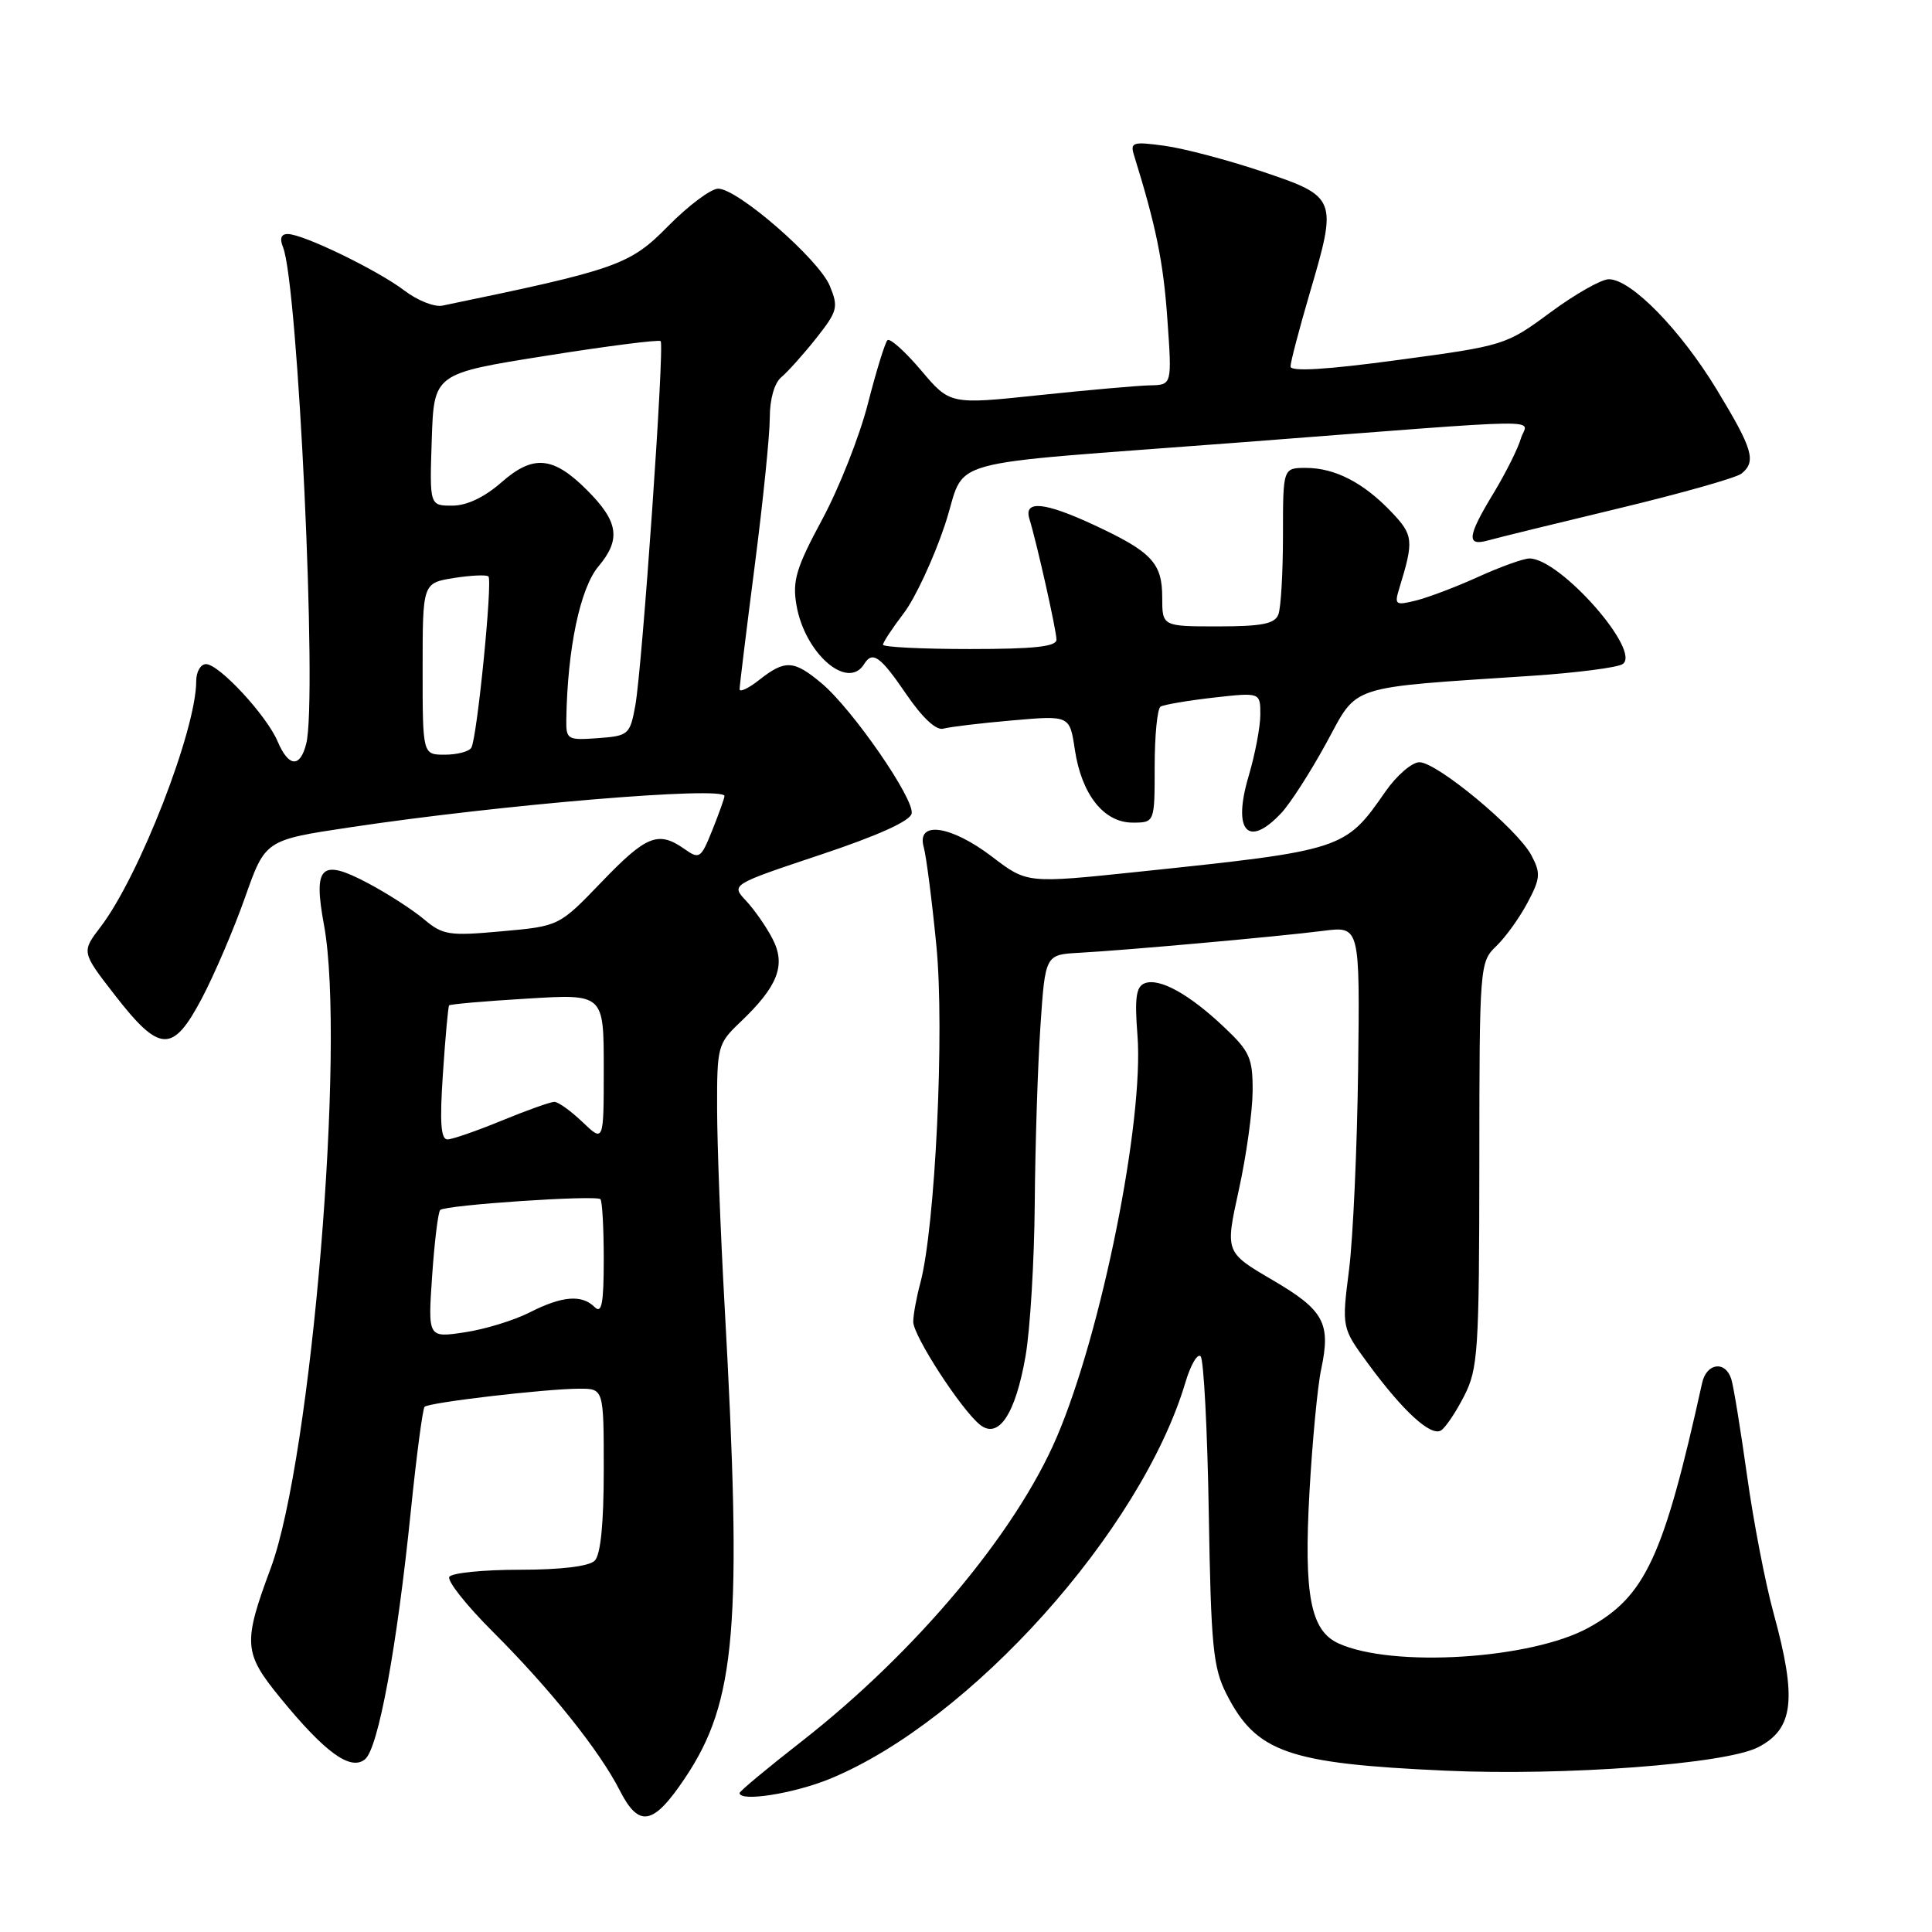 <?xml version="1.0" encoding="UTF-8" standalone="no"?>
<!DOCTYPE svg PUBLIC "-//W3C//DTD SVG 1.1//EN" "http://www.w3.org/Graphics/SVG/1.1/DTD/svg11.dtd" >
<svg xmlns="http://www.w3.org/2000/svg" xmlns:xlink="http://www.w3.org/1999/xlink" version="1.1" viewBox="0 0 256 256">
 <g >
 <path fill="currentColor"
d=" M 90.76 235.61 C 97.56 225.46 98.38 215.63 96.00 172.77 C 95.47 163.27 95.03 151.65 95.02 146.94 C 95.00 138.66 95.10 138.28 98.09 135.44 C 103.08 130.69 104.17 127.89 102.37 124.41 C 101.55 122.81 99.96 120.54 98.86 119.36 C 96.85 117.22 96.85 117.22 108.68 113.27 C 116.33 110.72 120.61 108.79 120.80 107.79 C 121.17 105.86 112.98 94.00 108.89 90.56 C 105.20 87.46 104.04 87.39 100.63 90.07 C 99.19 91.21 98.00 91.77 98.00 91.32 C 98.00 90.87 98.90 83.53 100.00 75.00 C 101.10 66.47 102.00 57.64 102.00 55.37 C 102.00 52.88 102.61 50.74 103.54 49.97 C 104.38 49.27 106.46 46.95 108.15 44.82 C 110.99 41.22 111.12 40.71 109.95 37.87 C 108.49 34.35 97.75 25.00 95.16 25.00 C 94.21 25.00 91.22 27.23 88.53 29.96 C 83.45 35.13 81.78 35.71 58.61 40.50 C 57.57 40.71 55.32 39.82 53.60 38.51 C 50.07 35.82 40.19 31.02 38.14 31.01 C 37.25 31.00 37.03 31.59 37.50 32.75 C 39.49 37.67 42.07 92.62 40.58 98.53 C 39.77 101.78 38.24 101.66 36.79 98.25 C 35.34 94.81 29.03 88.00 27.30 88.00 C 26.58 88.00 26.00 89.01 26.00 90.25 C 26.00 96.72 18.47 116.07 13.34 122.80 C 10.79 126.14 10.79 126.14 15.19 131.82 C 21.17 139.53 22.88 139.60 26.74 132.30 C 28.42 129.11 31.00 123.08 32.47 118.91 C 35.15 111.31 35.15 111.31 46.34 109.63 C 66.42 106.61 96.00 104.14 96.00 105.48 C 96.00 105.74 95.28 107.76 94.40 109.96 C 92.87 113.77 92.69 113.90 90.67 112.48 C 87.22 110.06 85.64 110.70 79.72 116.86 C 74.09 122.72 74.09 122.72 66.50 123.40 C 59.49 124.04 58.68 123.91 56.17 121.80 C 54.66 120.53 51.32 118.38 48.75 117.02 C 42.53 113.72 41.48 114.72 42.93 122.56 C 45.83 138.29 41.28 193.21 35.87 207.80 C 32.17 217.75 32.27 219.03 37.16 225.00 C 43.09 232.25 46.46 234.69 48.37 233.11 C 50.13 231.65 52.59 218.33 54.44 200.18 C 55.19 192.86 56.01 186.66 56.26 186.41 C 56.83 185.83 72.34 184.02 76.75 184.01 C 80.00 184.00 80.00 184.00 80.00 194.80 C 80.00 201.87 79.59 206.01 78.80 206.80 C 78.05 207.55 74.32 208.00 68.86 208.00 C 64.05 208.00 59.86 208.42 59.54 208.94 C 59.22 209.46 61.80 212.72 65.28 216.19 C 72.89 223.79 79.44 231.97 82.12 237.24 C 84.67 242.24 86.56 241.88 90.76 235.61 Z  M 110.00 235.69 C 128.61 228.02 151.19 202.85 157.06 183.22 C 157.76 180.86 158.67 179.29 159.09 179.72 C 159.50 180.15 159.99 189.50 160.17 200.50 C 160.46 218.12 160.74 220.97 162.50 224.44 C 166.45 232.21 170.64 233.68 191.50 234.62 C 207.33 235.34 228.66 233.74 232.96 231.52 C 237.68 229.08 238.13 225.15 235.01 213.76 C 233.91 209.77 232.33 201.55 231.49 195.50 C 230.64 189.45 229.71 183.71 229.41 182.75 C 228.63 180.26 226.13 180.58 225.54 183.25 C 220.44 206.33 218.02 211.54 210.49 215.68 C 202.89 219.86 184.51 221.01 177.36 217.76 C 173.65 216.07 172.75 211.36 173.51 197.72 C 173.89 191.00 174.58 183.68 175.06 181.45 C 176.37 175.30 175.44 173.60 168.58 169.59 C 162.34 165.93 162.34 165.93 164.14 157.72 C 165.14 153.20 165.96 147.29 165.98 144.60 C 166.00 140.20 165.61 139.32 162.20 136.10 C 157.57 131.72 153.63 129.54 151.68 130.29 C 150.54 130.73 150.33 132.23 150.72 137.18 C 151.60 148.48 145.96 176.59 140.02 190.44 C 134.59 203.12 121.33 218.93 106.25 230.72 C 101.71 234.26 98.00 237.35 98.00 237.58 C 98.00 238.80 105.21 237.66 110.00 235.69 Z  M 135.89 179.69 C 136.50 176.19 137.05 167.07 137.11 159.42 C 137.17 151.76 137.51 141.22 137.86 136.00 C 138.50 126.50 138.50 126.50 143.00 126.25 C 149.23 125.91 169.48 124.09 175.35 123.34 C 180.19 122.72 180.19 122.72 179.96 141.61 C 179.83 152.00 179.29 163.97 178.76 168.22 C 177.78 175.93 177.78 175.93 181.30 180.72 C 185.93 187.02 189.60 190.37 190.94 189.54 C 191.54 189.17 192.92 187.11 194.01 184.97 C 195.85 181.38 196.00 179.02 196.02 154.29 C 196.03 127.89 196.07 127.47 198.27 125.36 C 199.50 124.18 201.36 121.59 202.41 119.60 C 204.12 116.38 204.17 115.69 202.91 113.32 C 201.07 109.85 190.41 101.00 188.08 101.00 C 187.09 101.00 185.05 102.76 183.56 104.91 C 178.23 112.60 178.01 112.67 150.80 115.52 C 136.09 117.06 136.09 117.06 131.47 113.53 C 125.99 109.35 121.40 108.70 122.40 112.25 C 122.74 113.49 123.50 119.39 124.08 125.36 C 125.17 136.58 123.93 162.58 121.95 170.00 C 121.43 171.93 121.01 174.24 121.01 175.14 C 121.00 176.99 127.38 186.82 129.87 188.80 C 132.32 190.74 134.56 187.36 135.89 179.69 Z  M 169.78 107.73 C 170.95 106.49 173.63 102.32 175.73 98.48 C 180.03 90.60 178.20 91.20 203.08 89.54 C 208.90 89.15 214.25 88.46 214.98 88.01 C 217.63 86.38 206.74 74.00 202.66 74.00 C 201.88 74.00 198.82 75.10 195.87 76.44 C 192.92 77.78 189.19 79.19 187.59 79.58 C 184.88 80.25 184.74 80.14 185.43 77.90 C 187.36 71.61 187.28 70.90 184.38 67.85 C 180.68 63.96 176.88 62.00 173.05 62.00 C 170.00 62.00 170.00 62.00 170.00 70.92 C 170.00 75.82 169.73 80.55 169.39 81.42 C 168.92 82.66 167.21 83.00 161.39 83.00 C 154.00 83.00 154.00 83.00 154.00 79.15 C 154.00 74.60 152.60 73.12 145.00 69.58 C 138.41 66.51 135.63 66.24 136.40 68.75 C 137.39 71.97 139.97 83.48 139.99 84.75 C 140.00 85.68 137.04 86.00 128.50 86.00 C 122.17 86.00 117.00 85.74 117.00 85.43 C 117.00 85.12 118.23 83.25 119.74 81.27 C 121.25 79.30 123.70 74.04 125.19 69.59 C 128.28 60.37 123.29 61.77 164.50 58.61 C 206.90 55.36 202.31 55.42 201.52 58.12 C 201.14 59.43 199.52 62.67 197.92 65.32 C 194.39 71.13 194.26 72.44 197.25 71.59 C 198.49 71.24 206.25 69.34 214.50 67.36 C 222.75 65.38 230.06 63.31 230.75 62.76 C 232.75 61.15 232.27 59.52 227.49 51.64 C 222.66 43.68 216.13 37.00 213.18 37.00 C 212.19 37.00 208.70 38.98 205.44 41.39 C 199.57 45.73 199.33 45.81 185.25 47.70 C 175.74 48.99 171.00 49.27 171.00 48.56 C 171.00 47.98 172.16 43.57 173.57 38.76 C 177.24 26.29 177.14 26.05 167.24 22.73 C 162.69 21.20 156.88 19.67 154.33 19.32 C 150.08 18.74 149.73 18.85 150.27 20.59 C 153.19 30.00 154.15 34.71 154.68 42.25 C 155.30 51.00 155.30 51.00 152.40 51.06 C 150.80 51.09 144.18 51.68 137.69 52.36 C 125.88 53.61 125.88 53.61 122.03 49.05 C 119.91 46.55 117.91 44.76 117.59 45.08 C 117.27 45.40 116.10 49.19 115.00 53.49 C 113.90 57.80 111.17 64.71 108.94 68.84 C 105.51 75.21 104.98 76.95 105.53 80.15 C 106.61 86.55 112.31 91.54 114.50 88.00 C 115.61 86.20 116.64 86.93 120.09 91.99 C 122.23 95.12 124.05 96.82 125.00 96.55 C 125.82 96.32 129.93 95.82 134.12 95.46 C 141.74 94.79 141.74 94.79 142.42 99.32 C 143.31 105.27 146.26 109.00 150.07 109.00 C 153.00 109.00 153.00 109.00 153.00 101.56 C 153.00 97.47 153.35 93.90 153.78 93.63 C 154.22 93.37 157.37 92.83 160.78 92.44 C 167.00 91.74 167.00 91.74 167.00 94.69 C 167.00 96.31 166.30 99.98 165.45 102.84 C 163.29 110.13 165.35 112.45 169.78 107.73 Z  M 57.26 169.06 C 57.57 164.54 58.05 160.61 58.33 160.33 C 58.99 159.67 78.99 158.32 79.56 158.90 C 79.80 159.14 80.00 162.72 80.00 166.87 C 80.00 172.73 79.73 174.13 78.80 173.20 C 77.10 171.50 74.49 171.71 70.19 173.90 C 68.13 174.95 64.26 176.14 61.57 176.54 C 56.70 177.27 56.70 177.27 57.26 169.06 Z  M 58.69 142.25 C 59.01 137.44 59.38 133.37 59.51 133.22 C 59.63 133.06 64.29 132.65 69.87 132.32 C 80.00 131.70 80.00 131.70 80.00 141.54 C 80.00 151.37 80.00 151.37 77.20 148.69 C 75.65 147.21 73.97 146.00 73.45 146.00 C 72.93 146.01 69.80 147.12 66.50 148.48 C 63.20 149.84 59.96 150.96 59.30 150.98 C 58.41 150.99 58.25 148.73 58.69 142.25 Z  M 56.00 88.63 C 56.00 77.26 56.00 77.26 60.13 76.59 C 62.41 76.23 64.47 76.14 64.72 76.38 C 65.29 76.96 63.21 97.86 62.45 99.08 C 62.14 99.59 60.56 100.00 58.94 100.00 C 56.00 100.00 56.00 100.00 56.00 88.63 Z  M 75.04 95.31 C 75.19 85.94 76.87 77.95 79.29 75.06 C 82.31 71.47 81.96 69.12 77.79 64.95 C 73.31 60.46 70.66 60.21 66.47 63.89 C 64.19 65.89 61.86 67.00 59.93 67.00 C 56.92 67.00 56.92 67.00 57.21 58.25 C 57.50 49.50 57.50 49.50 72.31 47.15 C 80.46 45.85 87.31 44.98 87.54 45.20 C 88.08 45.74 85.11 88.35 84.18 93.50 C 83.47 97.35 83.29 97.51 79.22 97.81 C 75.18 98.10 75.00 98.00 75.04 95.31 Z "/>
</g>
</svg>